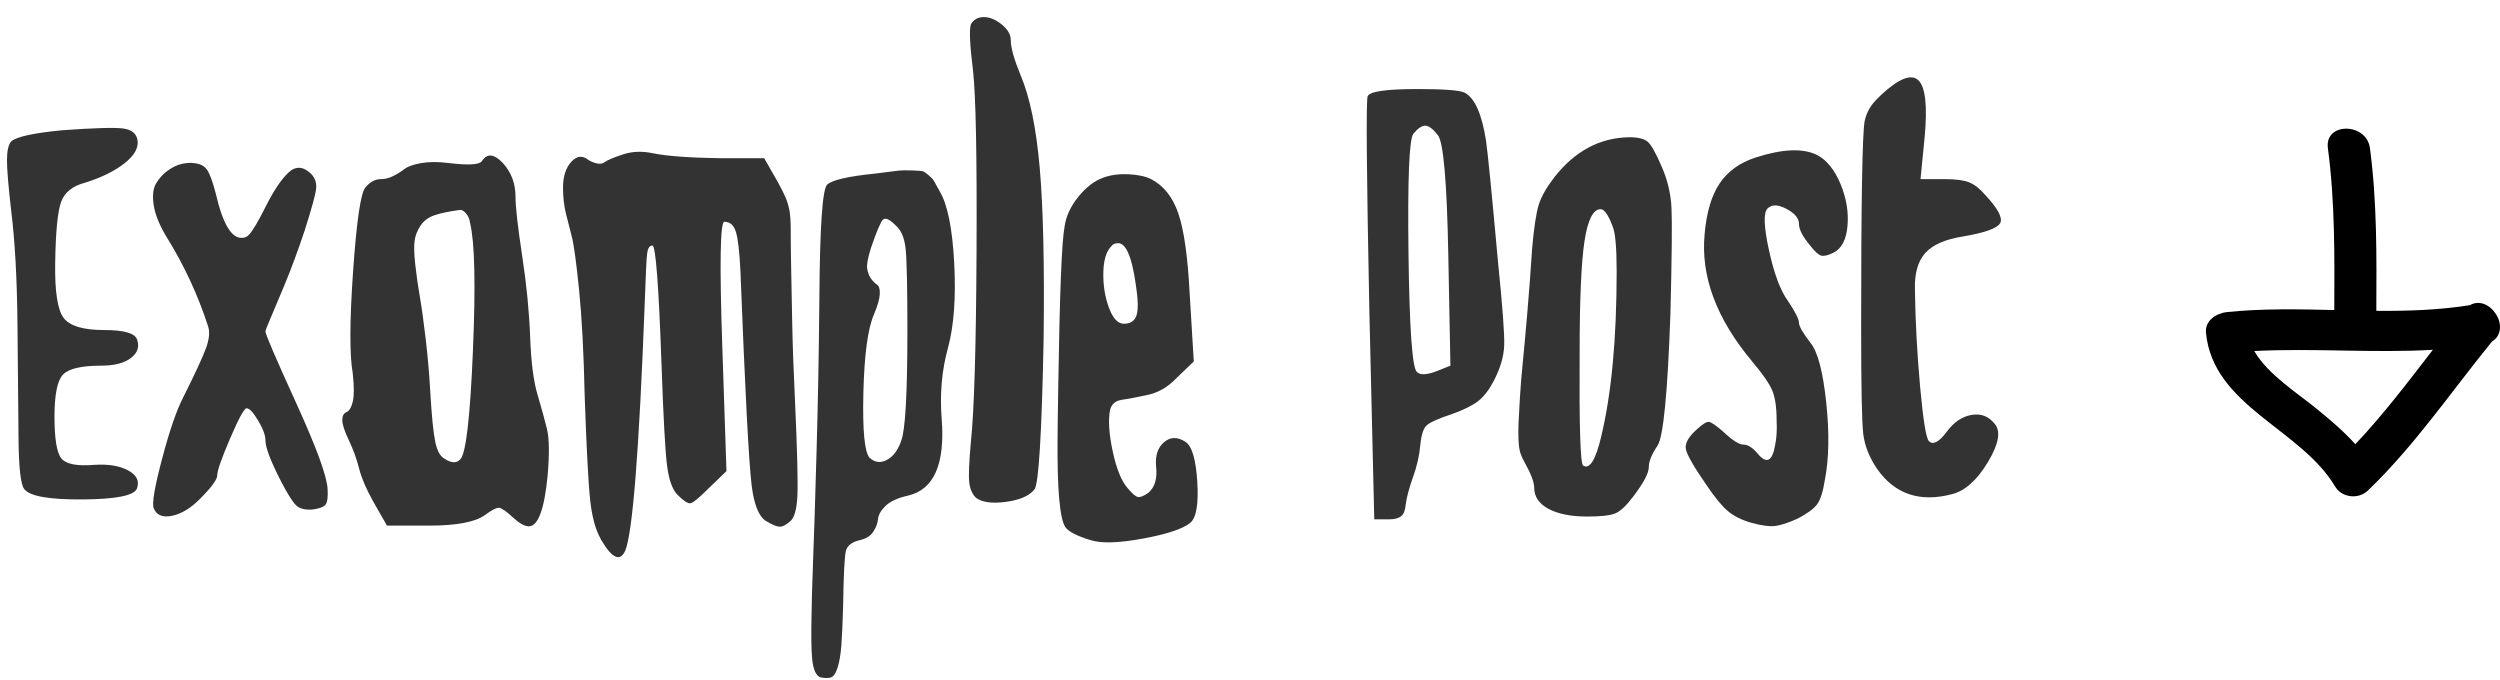 <?xml version="1.0" encoding="UTF-8"?>
<svg width="136px" height="37px" viewBox="0 0 136 37" version="1.1" xmlns="http://www.w3.org/2000/svg" xmlns:xlink="http://www.w3.org/1999/xlink">
    <!-- Generator: Sketch 56.3 (81716) - https://sketch.com -->
    <title>Group 3</title>
    <desc>Created with Sketch.</desc>
    <g id="Page-1" stroke="none" stroke-width="1" fill="none" fill-rule="evenodd">
        <g id="Home1@2x-Copy-2" transform="translate(-618, -659)">
            <g id="Group-3" transform="translate(618, 656)">
                <g id="Group-2">
                    <g id="Group-Copy" fill="#333333" fill-rule="nonzero">
                        <path d="M3.382,10.086 C5.13,9.959 6.238,9.928 6.707,9.991 C7.176,10.054 7.435,10.276 7.486,10.656 C7.537,11.061 7.296,11.473 6.764,11.891 C6.232,12.309 5.523,12.657 4.636,12.936 C3.952,13.113 3.515,13.462 3.325,13.981 C3.135,14.5 3.027,15.609 3.002,17.306 C2.977,18.851 3.129,19.846 3.458,20.289 C3.787,20.732 4.522,20.954 5.662,20.954 C6.726,20.954 7.321,21.119 7.448,21.448 C7.6,21.853 7.492,22.195 7.125,22.474 C6.758,22.753 6.219,22.892 5.51,22.892 C4.421,22.892 3.724,23.057 3.42,23.386 C3.116,23.715 2.964,24.475 2.964,25.666 C2.964,26.882 3.091,27.642 3.344,27.946 C3.597,28.25 4.193,28.364 5.13,28.288 C5.89,28.237 6.504,28.339 6.973,28.592 C7.442,28.845 7.6,29.175 7.448,29.58 C7.296,29.96 6.314,30.156 4.503,30.169 C2.692,30.182 1.634,29.998 1.33,29.618 C1.127,29.39 1.02,28.453 1.007,26.806 C0.994,25.159 0.975,23.095 0.95,20.612 C0.925,18.129 0.811,16.077 0.608,14.456 C0.456,13.139 0.38,12.227 0.38,11.72 C0.38,11.213 0.456,10.871 0.608,10.694 C0.887,10.441 1.811,10.238 3.382,10.086 Z M9.044,15.862 C8.664,15.229 8.436,14.659 8.36,14.152 C8.284,13.645 8.328,13.253 8.493,12.974 C8.658,12.695 8.873,12.461 9.139,12.271 C9.405,12.081 9.665,11.961 9.918,11.91 C10.171,11.859 10.374,11.847 10.526,11.872 C10.855,11.897 11.096,12.011 11.248,12.214 C11.4,12.417 11.565,12.86 11.742,13.544 C12.122,15.191 12.603,15.989 13.186,15.938 C13.313,15.938 13.427,15.887 13.528,15.786 C13.731,15.583 14.041,15.064 14.459,14.228 C14.877,13.392 15.282,12.784 15.675,12.404 C16.068,12.024 16.479,12.037 16.91,12.442 C17.138,12.67 17.233,12.949 17.195,13.278 C17.157,13.607 16.948,14.367 16.568,15.558 C16.213,16.622 15.852,17.597 15.485,18.484 C15.118,19.371 14.852,20.004 14.687,20.384 C14.522,20.764 14.44,20.979 14.44,21.03 C14.44,21.182 14.997,22.48 16.112,24.925 C17.227,27.37 17.797,28.934 17.822,29.618 C17.847,30.049 17.809,30.327 17.708,30.454 C17.607,30.581 17.366,30.669 16.986,30.72 C16.606,30.745 16.321,30.676 16.131,30.511 C15.941,30.346 15.656,29.897 15.276,29.162 C14.719,28.073 14.44,27.338 14.44,26.958 C14.44,26.679 14.307,26.318 14.041,25.875 C13.775,25.432 13.566,25.21 13.414,25.21 C13.287,25.21 12.99,25.755 12.521,26.844 C12.052,27.933 11.818,28.605 11.818,28.858 C11.818,29.086 11.501,29.517 10.868,30.15 C10.361,30.657 9.855,30.961 9.348,31.062 C8.841,31.163 8.512,31.024 8.36,30.644 C8.259,30.391 8.411,29.498 8.816,27.965 C9.221,26.432 9.601,25.324 9.956,24.64 C10.589,23.373 11.001,22.487 11.191,21.98 C11.381,21.473 11.425,21.068 11.324,20.764 C10.767,19.041 10.007,17.407 9.044,15.862 Z M26.22,11.758 C26.499,11.327 26.879,11.365 27.36,11.872 C27.816,12.379 28.044,12.987 28.044,13.696 C28.044,14.253 28.164,15.324 28.405,16.907 C28.646,18.49 28.791,19.979 28.842,21.372 C28.893,22.715 29.026,23.747 29.241,24.469 C29.456,25.191 29.627,25.812 29.754,26.331 C29.881,26.85 29.893,27.693 29.792,28.858 C29.615,30.707 29.273,31.632 28.766,31.632 C28.538,31.632 28.247,31.467 27.892,31.138 C27.537,30.809 27.29,30.638 27.151,30.625 C27.012,30.612 26.752,30.745 26.372,31.024 C25.84,31.404 24.827,31.594 23.332,31.594 L21.052,31.594 L20.292,30.264 C19.912,29.58 19.659,28.985 19.532,28.478 C19.405,27.971 19.222,27.465 18.981,26.958 C18.74,26.451 18.62,26.084 18.62,25.856 C18.62,25.628 18.696,25.482 18.848,25.419 C19,25.356 19.114,25.166 19.19,24.849 C19.266,24.532 19.266,24.019 19.19,23.31 C19.013,22.322 19.019,20.466 19.209,17.743 C19.399,15.02 19.621,13.506 19.874,13.202 C20.127,12.898 20.406,12.746 20.71,12.746 C20.938,12.746 21.166,12.689 21.394,12.575 C21.622,12.461 21.825,12.334 22.002,12.195 C22.179,12.056 22.483,11.948 22.914,11.872 C23.345,11.796 23.851,11.796 24.434,11.872 C25.498,11.999 26.093,11.961 26.22,11.758 Z M25.574,15.14 C25.549,14.937 25.479,14.766 25.365,14.627 C25.251,14.488 25.143,14.418 25.042,14.418 C24.459,14.494 23.997,14.589 23.655,14.703 C23.313,14.817 23.053,15.007 22.876,15.273 C22.699,15.539 22.591,15.818 22.553,16.109 C22.515,16.4 22.528,16.831 22.591,17.401 C22.654,17.971 22.737,18.547 22.838,19.13 C22.939,19.713 23.047,20.492 23.161,21.467 C23.275,22.442 23.357,23.399 23.408,24.336 C23.484,25.628 23.573,26.521 23.674,27.015 C23.775,27.509 23.94,27.819 24.168,27.946 C24.548,28.199 24.839,28.212 25.042,27.984 C25.346,27.68 25.574,25.723 25.726,22.113 C25.878,18.503 25.827,16.179 25.574,15.14 Z M32.034,11.72 C32.414,11.923 32.693,11.961 32.87,11.834 C33.047,11.707 33.389,11.562 33.896,11.397 C34.403,11.232 34.947,11.213 35.53,11.34 C36.29,11.492 37.493,11.581 39.14,11.606 L41.572,11.606 L42.332,12.936 C42.509,13.265 42.642,13.531 42.731,13.734 C42.82,13.937 42.889,14.165 42.94,14.418 C42.991,14.671 43.016,15.064 43.016,15.596 C43.016,16.128 43.022,16.717 43.035,17.363 C43.048,18.009 43.067,19.01 43.092,20.365 C43.117,21.72 43.168,23.171 43.244,24.716 C43.371,27.503 43.415,29.263 43.377,29.998 C43.339,30.733 43.206,31.189 42.978,31.366 C42.75,31.569 42.554,31.664 42.389,31.651 C42.224,31.638 41.977,31.531 41.648,31.328 C41.268,31.075 41.015,30.429 40.888,29.39 C40.736,28.149 40.533,24.273 40.28,17.762 C40.229,16.698 40.147,15.982 40.033,15.615 C39.919,15.248 39.71,15.064 39.406,15.064 C39.178,15.064 39.14,17.319 39.292,21.828 L39.52,28.63 L38.494,29.618 C38.013,30.099 37.702,30.353 37.563,30.378 C37.424,30.403 37.189,30.251 36.86,29.922 C36.581,29.643 36.391,29.118 36.29,28.345 C36.189,27.572 36.087,25.729 35.986,22.816 C35.834,18.509 35.669,16.356 35.492,16.356 C35.34,16.356 35.245,16.495 35.207,16.774 C35.169,17.053 35.125,17.952 35.074,19.472 C34.77,27.503 34.415,31.999 34.01,32.962 C33.731,33.57 33.301,33.38 32.718,32.392 C32.693,32.367 32.68,32.341 32.68,32.316 C32.401,31.835 32.211,31.144 32.11,30.245 C32.009,29.346 31.907,27.439 31.806,24.526 C31.755,22.195 31.654,20.276 31.502,18.769 C31.35,17.262 31.217,16.293 31.103,15.862 C30.989,15.431 30.881,15.007 30.78,14.589 C30.679,14.171 30.628,13.709 30.628,13.202 C30.628,12.594 30.78,12.125 31.084,11.796 C31.388,11.467 31.705,11.441 32.034,11.72 Z M47.614,12.442 C48.197,12.366 48.596,12.315 48.811,12.29 C49.026,12.265 49.292,12.258 49.609,12.271 C49.926,12.284 50.116,12.296 50.179,12.309 C50.242,12.322 50.35,12.391 50.502,12.518 C50.654,12.645 50.755,12.752 50.806,12.841 C50.857,12.93 50.958,13.113 51.11,13.392 C51.541,14.101 51.807,15.4 51.908,17.287 C52.009,19.174 51.895,20.726 51.566,21.942 C51.237,23.133 51.123,24.399 51.224,25.742 C51.427,28.225 50.819,29.631 49.4,29.96 C48.843,30.087 48.437,30.27 48.184,30.511 C47.931,30.752 47.791,30.992 47.766,31.233 C47.741,31.474 47.652,31.708 47.5,31.936 C47.348,32.164 47.095,32.316 46.74,32.392 C46.335,32.493 46.094,32.683 46.018,32.962 C45.942,33.266 45.891,34.267 45.866,35.964 C45.841,36.876 45.809,37.585 45.771,38.092 C45.733,38.599 45.663,39.01 45.562,39.327 C45.461,39.644 45.334,39.821 45.182,39.859 C45.03,39.897 44.84,39.891 44.612,39.84 C44.435,39.764 44.308,39.549 44.232,39.194 C44.156,38.839 44.124,38.124 44.137,37.047 C44.15,35.97 44.181,34.786 44.232,33.494 C44.283,32.202 44.346,30.213 44.422,27.528 C44.498,24.843 44.549,22.081 44.574,19.244 C44.599,15.368 44.739,13.303 44.992,13.05 C45.245,12.797 46.119,12.594 47.614,12.442 Z M49.362,20.992 C49.362,18.636 49.33,17.154 49.267,16.546 C49.204,15.938 49.02,15.507 48.716,15.254 C48.387,14.925 48.159,14.823 48.032,14.95 C47.905,15.077 47.69,15.583 47.386,16.47 C47.209,17.027 47.139,17.414 47.177,17.629 C47.215,17.844 47.285,18.022 47.386,18.161 C47.487,18.3 47.595,18.408 47.709,18.484 C47.823,18.56 47.874,18.731 47.861,18.997 C47.848,19.263 47.741,19.637 47.538,20.118 C47.209,20.878 47.019,22.29 46.968,24.355 C46.917,26.42 47.031,27.604 47.31,27.908 C47.589,28.161 47.899,28.199 48.241,28.022 C48.583,27.845 48.843,27.503 49.02,26.996 C49.248,26.439 49.362,24.437 49.362,20.992 Z M52.82,4.31 C52.972,4.057 53.206,3.93 53.523,3.93 C53.84,3.93 54.163,4.063 54.492,4.329 C54.821,4.595 54.986,4.88 54.986,5.184 C54.986,5.589 55.163,6.223 55.518,7.084 C56.025,8.275 56.373,9.966 56.563,12.157 C56.753,14.348 56.823,17.458 56.772,21.486 C56.671,26.603 56.506,29.314 56.278,29.618 C55.999,29.973 55.48,30.201 54.72,30.302 C53.96,30.403 53.415,30.327 53.086,30.074 C52.883,29.871 52.763,29.586 52.725,29.219 C52.687,28.852 52.719,28.111 52.82,26.996 C52.997,25.299 53.099,21.86 53.124,16.679 C53.149,11.498 53.086,8.224 52.934,6.856 C52.757,5.437 52.719,4.589 52.82,4.31 Z M60.002,12.67 C60.407,12.518 60.87,12.455 61.389,12.48 C61.908,12.505 62.32,12.594 62.624,12.746 C63.308,13.101 63.802,13.728 64.106,14.627 C64.41,15.526 64.613,16.951 64.714,18.902 L64.942,22.664 L63.992,23.576 C63.536,24.057 63.01,24.361 62.415,24.488 C61.82,24.615 61.351,24.703 61.009,24.754 C60.667,24.805 60.458,24.995 60.382,25.324 C60.281,25.881 60.331,26.629 60.534,27.566 C60.737,28.503 61.003,29.162 61.332,29.542 C61.585,29.846 61.775,30.011 61.902,30.036 C62.029,30.061 62.219,29.985 62.472,29.808 C62.827,29.504 62.966,29.023 62.89,28.364 C62.839,27.781 62.985,27.344 63.327,27.053 C63.669,26.762 64.055,26.755 64.486,27.034 C64.841,27.262 65.056,27.984 65.132,29.2 C65.208,30.416 65.081,31.163 64.752,31.442 C64.347,31.771 63.492,32.056 62.187,32.297 C60.882,32.538 59.939,32.569 59.356,32.392 C58.596,32.164 58.127,31.923 57.95,31.67 C57.646,31.189 57.507,29.58 57.532,26.844 C57.532,26.413 57.545,25.451 57.57,23.956 C57.646,18.991 57.76,16.115 57.912,15.33 C57.988,14.773 58.235,14.234 58.653,13.715 C59.071,13.196 59.521,12.847 60.002,12.67 Z M61.788,18.484 C61.56,16.863 61.205,16.115 60.724,16.242 C60.623,16.242 60.534,16.293 60.458,16.394 C60.179,16.673 60.034,17.154 60.021,17.838 C60.008,18.522 60.11,19.155 60.325,19.738 C60.54,20.321 60.813,20.612 61.142,20.612 C61.497,20.612 61.725,20.46 61.826,20.156 C61.927,19.852 61.915,19.295 61.788,18.484 Z" id="Example"></path>
                        <path d="M74.494,19.966 C74.342,12.417 74.31,8.509 74.399,8.243 C74.488,7.977 75.393,7.844 77.116,7.844 C78.535,7.844 79.383,7.907 79.662,8.034 C80.219,8.313 80.612,9.187 80.84,10.656 C80.941,11.365 81.157,13.544 81.486,17.192 C81.739,19.675 81.853,21.214 81.828,21.809 C81.803,22.404 81.613,23.044 81.258,23.728 C81.005,24.209 80.726,24.57 80.422,24.811 C80.118,25.052 79.649,25.286 79.016,25.514 C78.256,25.767 77.787,25.976 77.61,26.141 C77.433,26.306 77.319,26.654 77.268,27.186 C77.217,27.769 77.084,28.358 76.869,28.953 C76.654,29.548 76.521,30.049 76.47,30.454 C76.445,30.758 76.362,30.967 76.223,31.081 C76.084,31.195 75.862,31.252 75.558,31.252 L74.76,31.252 L74.494,19.966 Z M78.218,10.352 C77.965,10.023 77.743,9.852 77.553,9.839 C77.363,9.826 77.141,9.972 76.888,10.276 C76.66,10.555 76.571,12.727 76.622,16.793 C76.673,20.859 76.825,23.006 77.078,23.234 C77.255,23.411 77.61,23.399 78.142,23.196 L78.902,22.892 L78.788,16.888 C78.712,12.885 78.522,10.707 78.218,10.352 Z M84.564,12.632 C85.679,11.213 87.034,10.491 88.63,10.466 C89.111,10.466 89.447,10.548 89.637,10.713 C89.827,10.878 90.074,11.315 90.378,12.024 C90.707,12.759 90.891,13.519 90.929,14.304 C90.967,15.089 90.948,17.002 90.872,20.042 C90.72,24.374 90.486,26.774 90.169,27.243 C89.852,27.712 89.694,28.104 89.694,28.421 C89.694,28.738 89.415,29.263 88.858,29.998 C88.478,30.505 88.149,30.815 87.87,30.929 C87.591,31.043 87.085,31.1 86.35,31.1 C85.463,31.1 84.76,30.961 84.241,30.682 C83.722,30.403 83.462,30.023 83.462,29.542 C83.462,29.238 83.285,28.769 82.93,28.136 C82.829,27.959 82.753,27.788 82.702,27.623 C82.651,27.458 82.62,27.224 82.607,26.92 C82.594,26.616 82.594,26.318 82.607,26.027 C82.62,25.736 82.645,25.273 82.683,24.64 C82.721,24.007 82.772,23.38 82.835,22.759 C82.898,22.138 82.981,21.239 83.082,20.061 C83.183,18.883 83.272,17.699 83.348,16.508 C83.449,15.368 83.57,14.576 83.709,14.133 C83.848,13.69 84.133,13.189 84.564,12.632 Z M87.718,15.292 C87.49,14.684 87.275,14.38 87.072,14.38 C86.667,14.38 86.375,14.956 86.198,16.109 C86.021,17.262 85.932,19.295 85.932,22.208 C85.907,26.185 85.97,28.225 86.122,28.326 C86.477,28.554 86.806,28.022 87.11,26.73 C87.667,24.399 87.946,21.41 87.946,17.762 C87.946,16.445 87.87,15.621 87.718,15.292 Z M95.508,11.568 C97.003,11.087 98.13,11.049 98.89,11.454 C99.397,11.733 99.808,12.252 100.125,13.012 C100.442,13.772 100.568,14.526 100.505,15.273 C100.442,16.02 100.195,16.508 99.764,16.736 C99.46,16.888 99.232,16.945 99.08,16.907 C98.928,16.869 98.725,16.685 98.472,16.356 C98.067,15.875 97.864,15.482 97.864,15.178 C97.864,14.874 97.636,14.602 97.18,14.361 C96.724,14.12 96.382,14.114 96.154,14.342 C95.926,14.57 95.951,15.324 96.23,16.603 C96.509,17.882 96.851,18.801 97.256,19.358 C97.661,19.966 97.864,20.365 97.864,20.555 C97.864,20.745 98.079,21.119 98.51,21.676 C98.89,22.157 99.169,23.228 99.346,24.887 C99.523,26.546 99.498,27.959 99.27,29.124 C99.169,29.757 99.029,30.194 98.852,30.435 C98.675,30.676 98.32,30.935 97.788,31.214 C97.281,31.442 96.876,31.575 96.572,31.613 C96.268,31.651 95.837,31.594 95.28,31.442 C94.748,31.29 94.317,31.075 93.988,30.796 C93.659,30.517 93.266,30.036 92.81,29.352 C92.126,28.364 91.759,27.718 91.708,27.414 C91.657,27.11 91.86,26.755 92.316,26.35 C92.62,26.071 92.835,25.938 92.962,25.951 C93.089,25.964 93.342,26.135 93.722,26.464 C94.229,26.945 94.602,27.186 94.843,27.186 C95.084,27.186 95.343,27.351 95.622,27.68 C96.103,28.263 96.42,28.098 96.572,27.186 C96.648,26.831 96.673,26.388 96.648,25.856 C96.648,25.147 96.566,24.602 96.401,24.222 C96.236,23.842 95.875,23.323 95.318,22.664 C93.367,20.333 92.506,18.015 92.734,15.71 C92.835,14.545 93.108,13.633 93.551,12.974 C93.994,12.315 94.647,11.847 95.508,11.568 Z M102.348,8.148 C103.311,7.261 103.982,7.002 104.362,7.369 C104.742,7.736 104.856,8.756 104.704,10.428 L104.476,12.746 L105.844,12.746 C106.401,12.746 106.826,12.803 107.117,12.917 C107.408,13.031 107.706,13.265 108.01,13.62 C108.694,14.355 108.96,14.861 108.808,15.14 C108.656,15.419 107.985,15.659 106.794,15.862 C105.831,16.014 105.147,16.312 104.742,16.755 C104.337,17.198 104.147,17.863 104.172,18.75 C104.197,20.498 104.292,22.271 104.457,24.07 C104.622,25.869 104.78,26.844 104.932,26.996 C105.16,27.224 105.489,27.047 105.92,26.464 C106.3,25.957 106.743,25.66 107.25,25.571 C107.757,25.482 108.175,25.641 108.504,26.046 C108.859,26.451 108.738,27.148 108.143,28.136 C107.548,29.124 106.895,29.707 106.186,29.884 C104.438,30.34 103.083,29.884 102.12,28.516 C101.689,27.883 101.436,27.243 101.36,26.597 C101.284,25.951 101.246,24.007 101.246,20.764 C101.246,14.025 101.309,10.301 101.436,9.592 C101.537,9.111 101.778,8.693 102.158,8.338 C102.234,8.262 102.297,8.199 102.348,8.148 Z" id="Post"></path>
                    </g>
                    <g id="up-arrow-draw" transform="translate(120, 10)" fill="#000000">
                        <g id="up-arrow-draw-copy" transform="translate(8, 10) scale(-1, -1) translate(-8, -10) ">
                            <path d="M7.075,18.94 C7.262,20.345 9.552,20.362 9.363,18.94 C8.974,16.016 9.001,13.076 9.015,10.134 C10.963,10.18 12.911,10.221 14.852,10.024 C15.426,9.965 16.057,9.559 15.996,8.909 C15.622,4.907 10.833,3.673 8.978,0.545 C8.606,-0.081 7.704,-0.183 7.182,0.319 C4.637,2.764 2.649,5.7 0.437,8.42 C-0.118,8.744 -0.11,9.484 0.267,9.976 C0.572,10.433 1.143,10.688 1.636,10.399 C3.326,10.13 5.025,10.077 6.728,10.091 C6.714,13.047 6.685,16.002 7.075,18.94 Z M3.651,7.971 C5.005,6.217 6.346,4.446 7.87,2.834 C8.495,3.536 9.227,4.147 9.962,4.752 C10.945,5.562 12.641,6.628 13.368,7.904 C10.127,8.071 6.885,7.783 3.651,7.971 Z" id="Shape" fill-rule="nonzero"></path>
                        </g>
                    </g>
                </g>
            </g>
        </g>
    </g>
</svg>